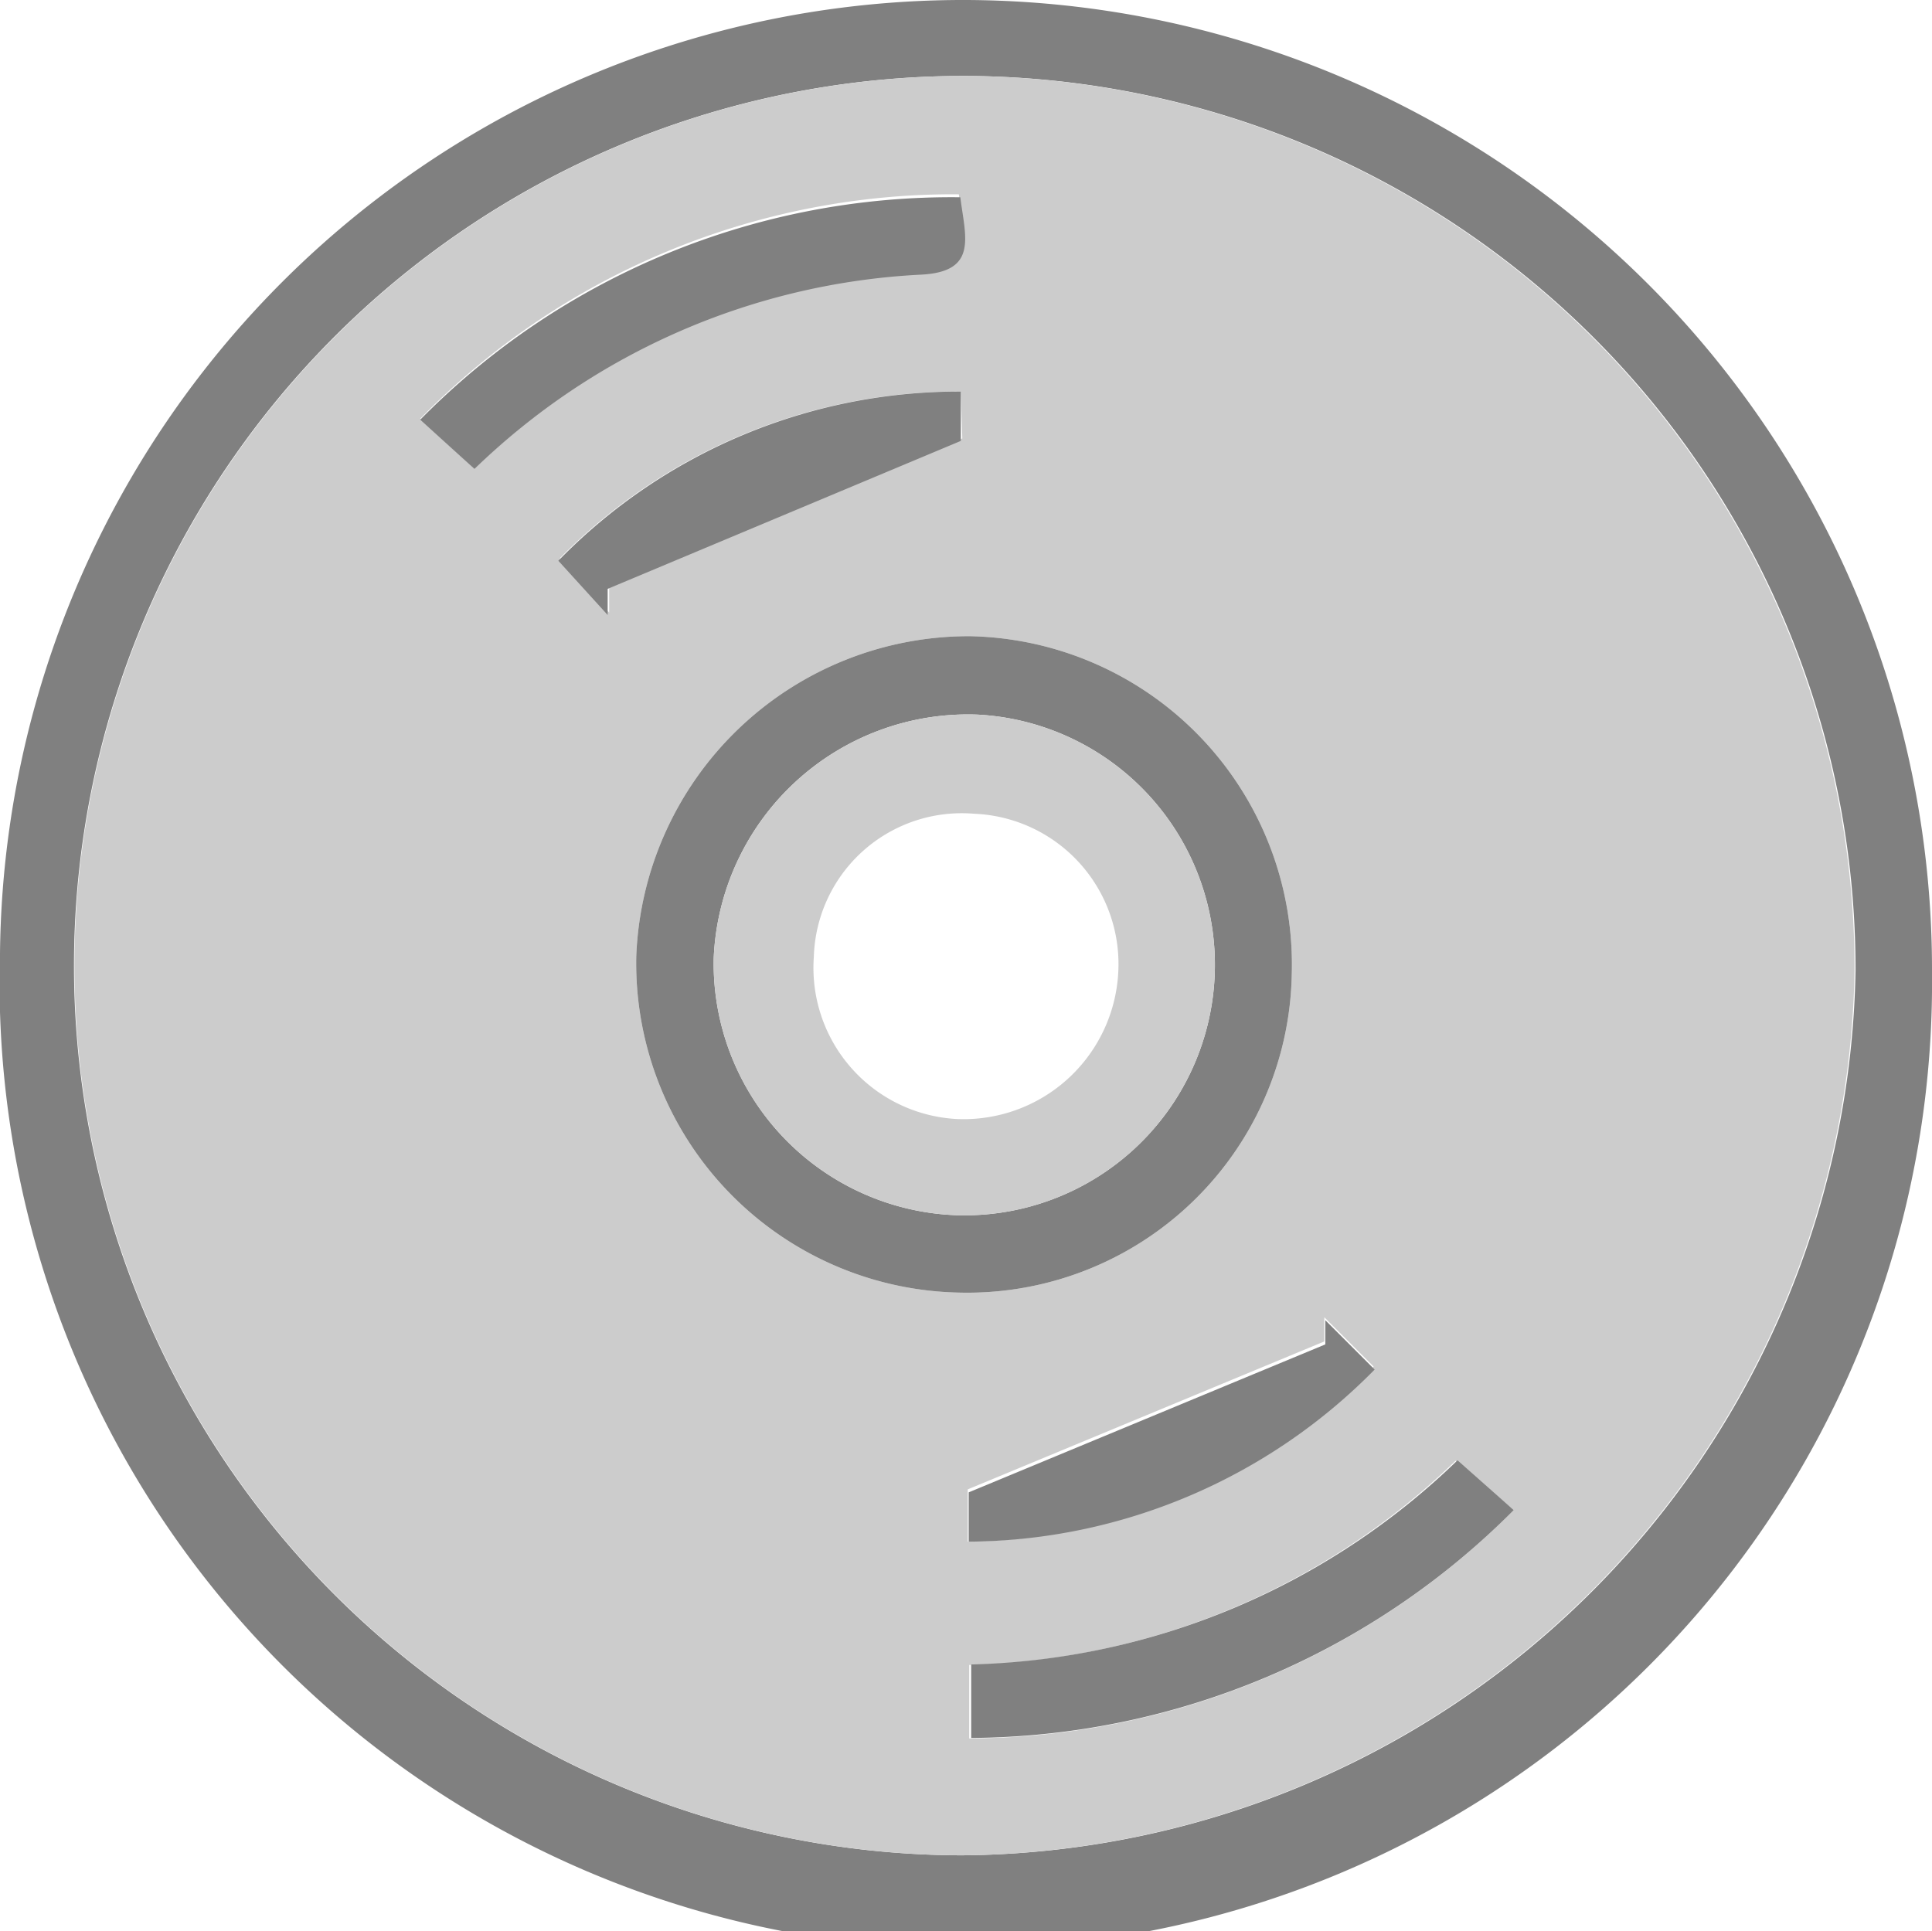 <svg xmlns="http://www.w3.org/2000/svg" viewBox="0 0 39.17 39.16"><defs><style>.cls-1{fill:gray;}.cls-2{fill:#ccc;}</style></defs><title>Asset 122</title><g id="Layer_2" data-name="Layer 2"><g id="Barra_iconos" data-name="Barra iconos"><path class="cls-1" d="M19.59,0A19.66,19.66,0,0,1,39.17,19.72,19.59,19.59,0,1,1,0,19.33,19.53,19.53,0,0,1,19.59,0Zm0,1.54a18,18,0,0,0-.1,36.08A18.26,18.26,0,0,0,37.62,19.68,18.12,18.12,0,0,0,19.6,1.54Z"/><path class="cls-2" d="M19.6,1.54a18.12,18.12,0,0,1,18,18.14A18.26,18.26,0,0,1,19.5,37.62a18,18,0,0,1,.1-36.08Zm6.59,18.21a6.66,6.66,0,0,0-6.52-6.85,6.75,6.75,0,0,0-6.77,6.49,6.68,6.68,0,0,0,6.56,6.82A6.58,6.58,0,0,0,26.19,19.75Zm4.5,10.87-1.18-1a14.71,14.71,0,0,1-9.86,4.14v1.49A15.66,15.66,0,0,0,30.69,30.62ZM9.62,9.51a14,14,0,0,1,9-4c1.19,0,.92-.76.82-1.57A15.11,15.11,0,0,0,8.52,8.49Zm10,21.75a11.65,11.65,0,0,0,8.23-3.55l-1-1v.49l-7.23,3ZM19.48,7.94a11.33,11.33,0,0,0-8.13,3.38l1,1.1,0-.53,7.16-3Z"/><path class="cls-1" d="M26.19,19.75a6.58,6.58,0,0,1-6.73,6.46,6.68,6.68,0,0,1-6.56-6.82,6.75,6.75,0,0,1,6.77-6.49A6.66,6.66,0,0,1,26.19,19.75Zm-6.81,4.89a5.08,5.08,0,0,0,.44-10.15,5.16,5.16,0,0,0-5.35,4.94A5.11,5.11,0,0,0,19.38,24.64Z"/><path class="cls-1" d="M30.69,30.62a15.66,15.66,0,0,1-11,4.62V33.75a14.71,14.71,0,0,0,9.86-4.14Z"/><path class="cls-1" d="M9.62,9.51l-1.1-1A15.11,15.11,0,0,1,19.47,4c.1.81.37,1.52-.82,1.57A14,14,0,0,0,9.62,9.51Z"/><path class="cls-1" d="M19.64,31.26v-1l7.23-3v-.49l1,1A11.65,11.65,0,0,1,19.64,31.26Z"/><path class="cls-1" d="M19.48,7.94v1l-7.16,3,0,.53-1-1.1A11.33,11.33,0,0,1,19.48,7.94Z"/><path class="cls-2" d="M19.38,24.64a5.11,5.11,0,0,1-4.91-5.21,5.16,5.16,0,0,1,5.35-4.94,5.08,5.08,0,0,1-.44,10.15ZM16.5,19.4a3.07,3.07,0,0,0,2.9,3.29,3.14,3.14,0,0,0,3.27-2.94,3.05,3.05,0,0,0-2.92-3.25A3,3,0,0,0,16.5,19.4Z"/></g></g></svg>